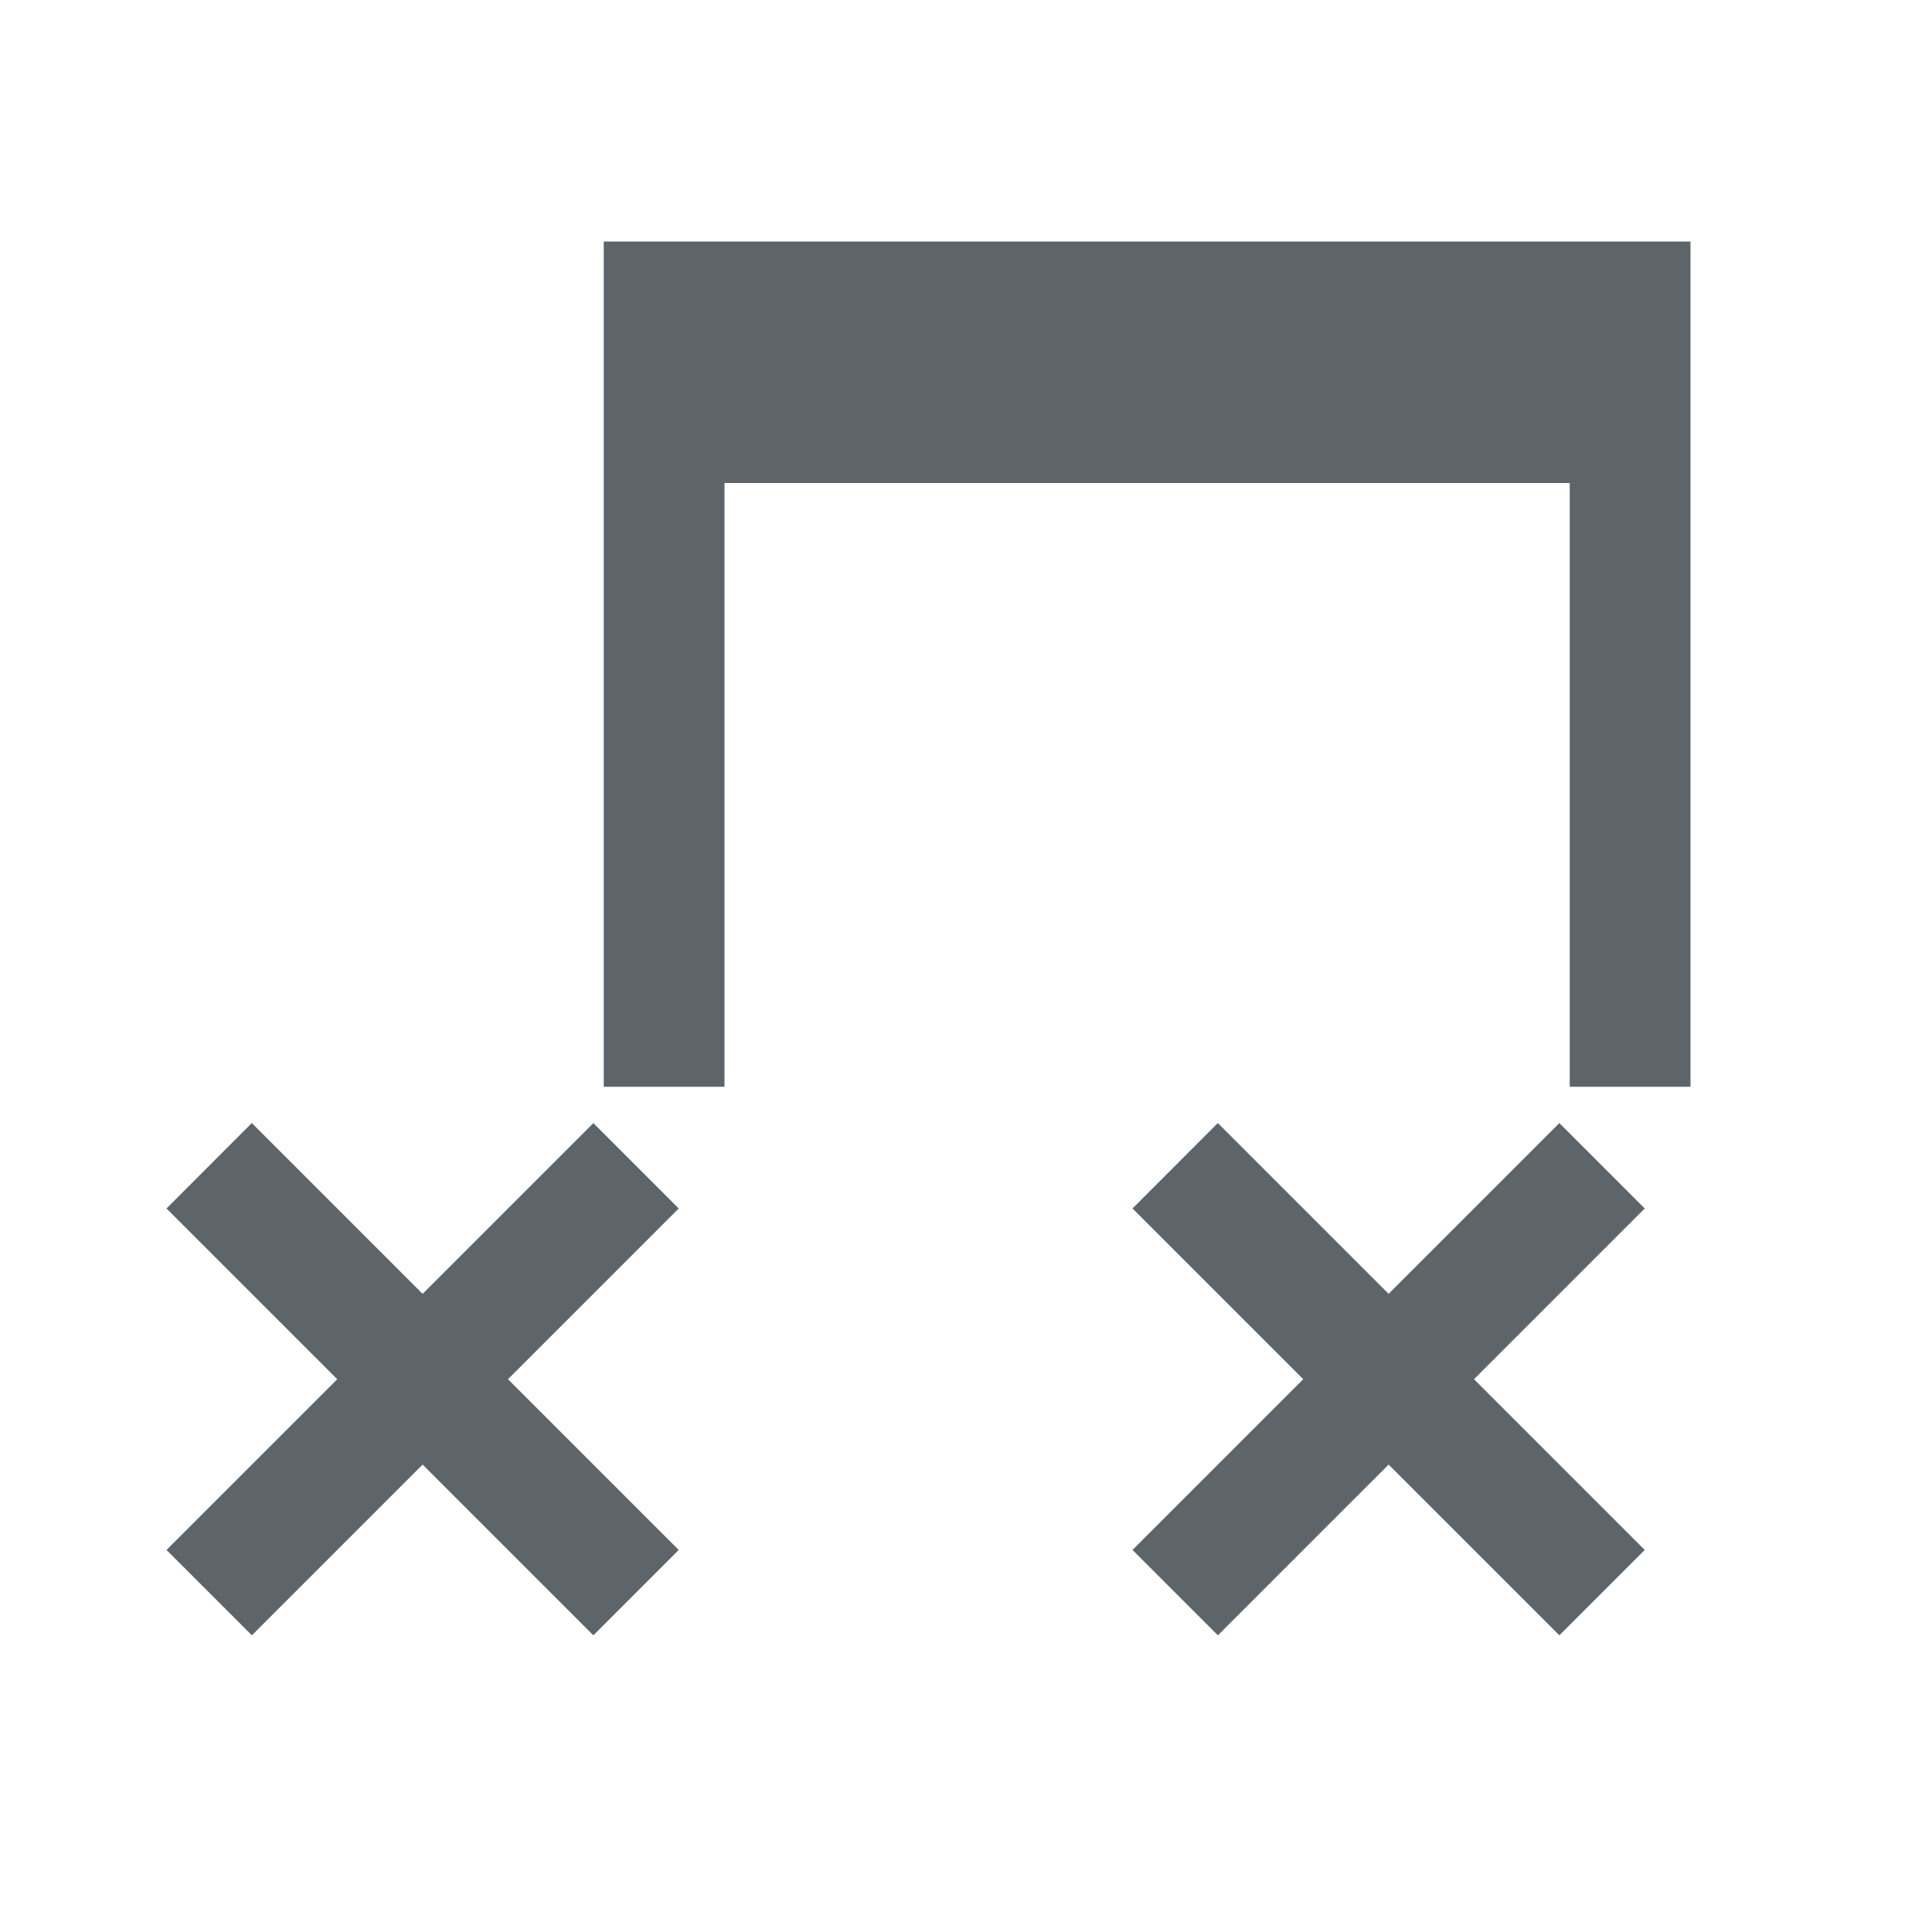 <svg xmlns="http://www.w3.org/2000/svg" height="16" width="16"><path d="M5 2v7h1V4h7v5h1V2H5zM2.086 9.3l-.707.708 1.414 1.414-1.414 1.414.707.707L3.5 12.129l1.414 1.414.707-.707-1.414-1.414 1.414-1.414-.707-.707L3.5 10.715 2.086 9.301zm8 0l-.707.708 1.414 1.414-1.414 1.414.707.707 1.414-1.414 1.414 1.414.707-.707-1.414-1.414 1.414-1.414-.707-.707-1.414 1.414-1.414-1.414z" fill="currentColor" color="#5d656b"/></svg>